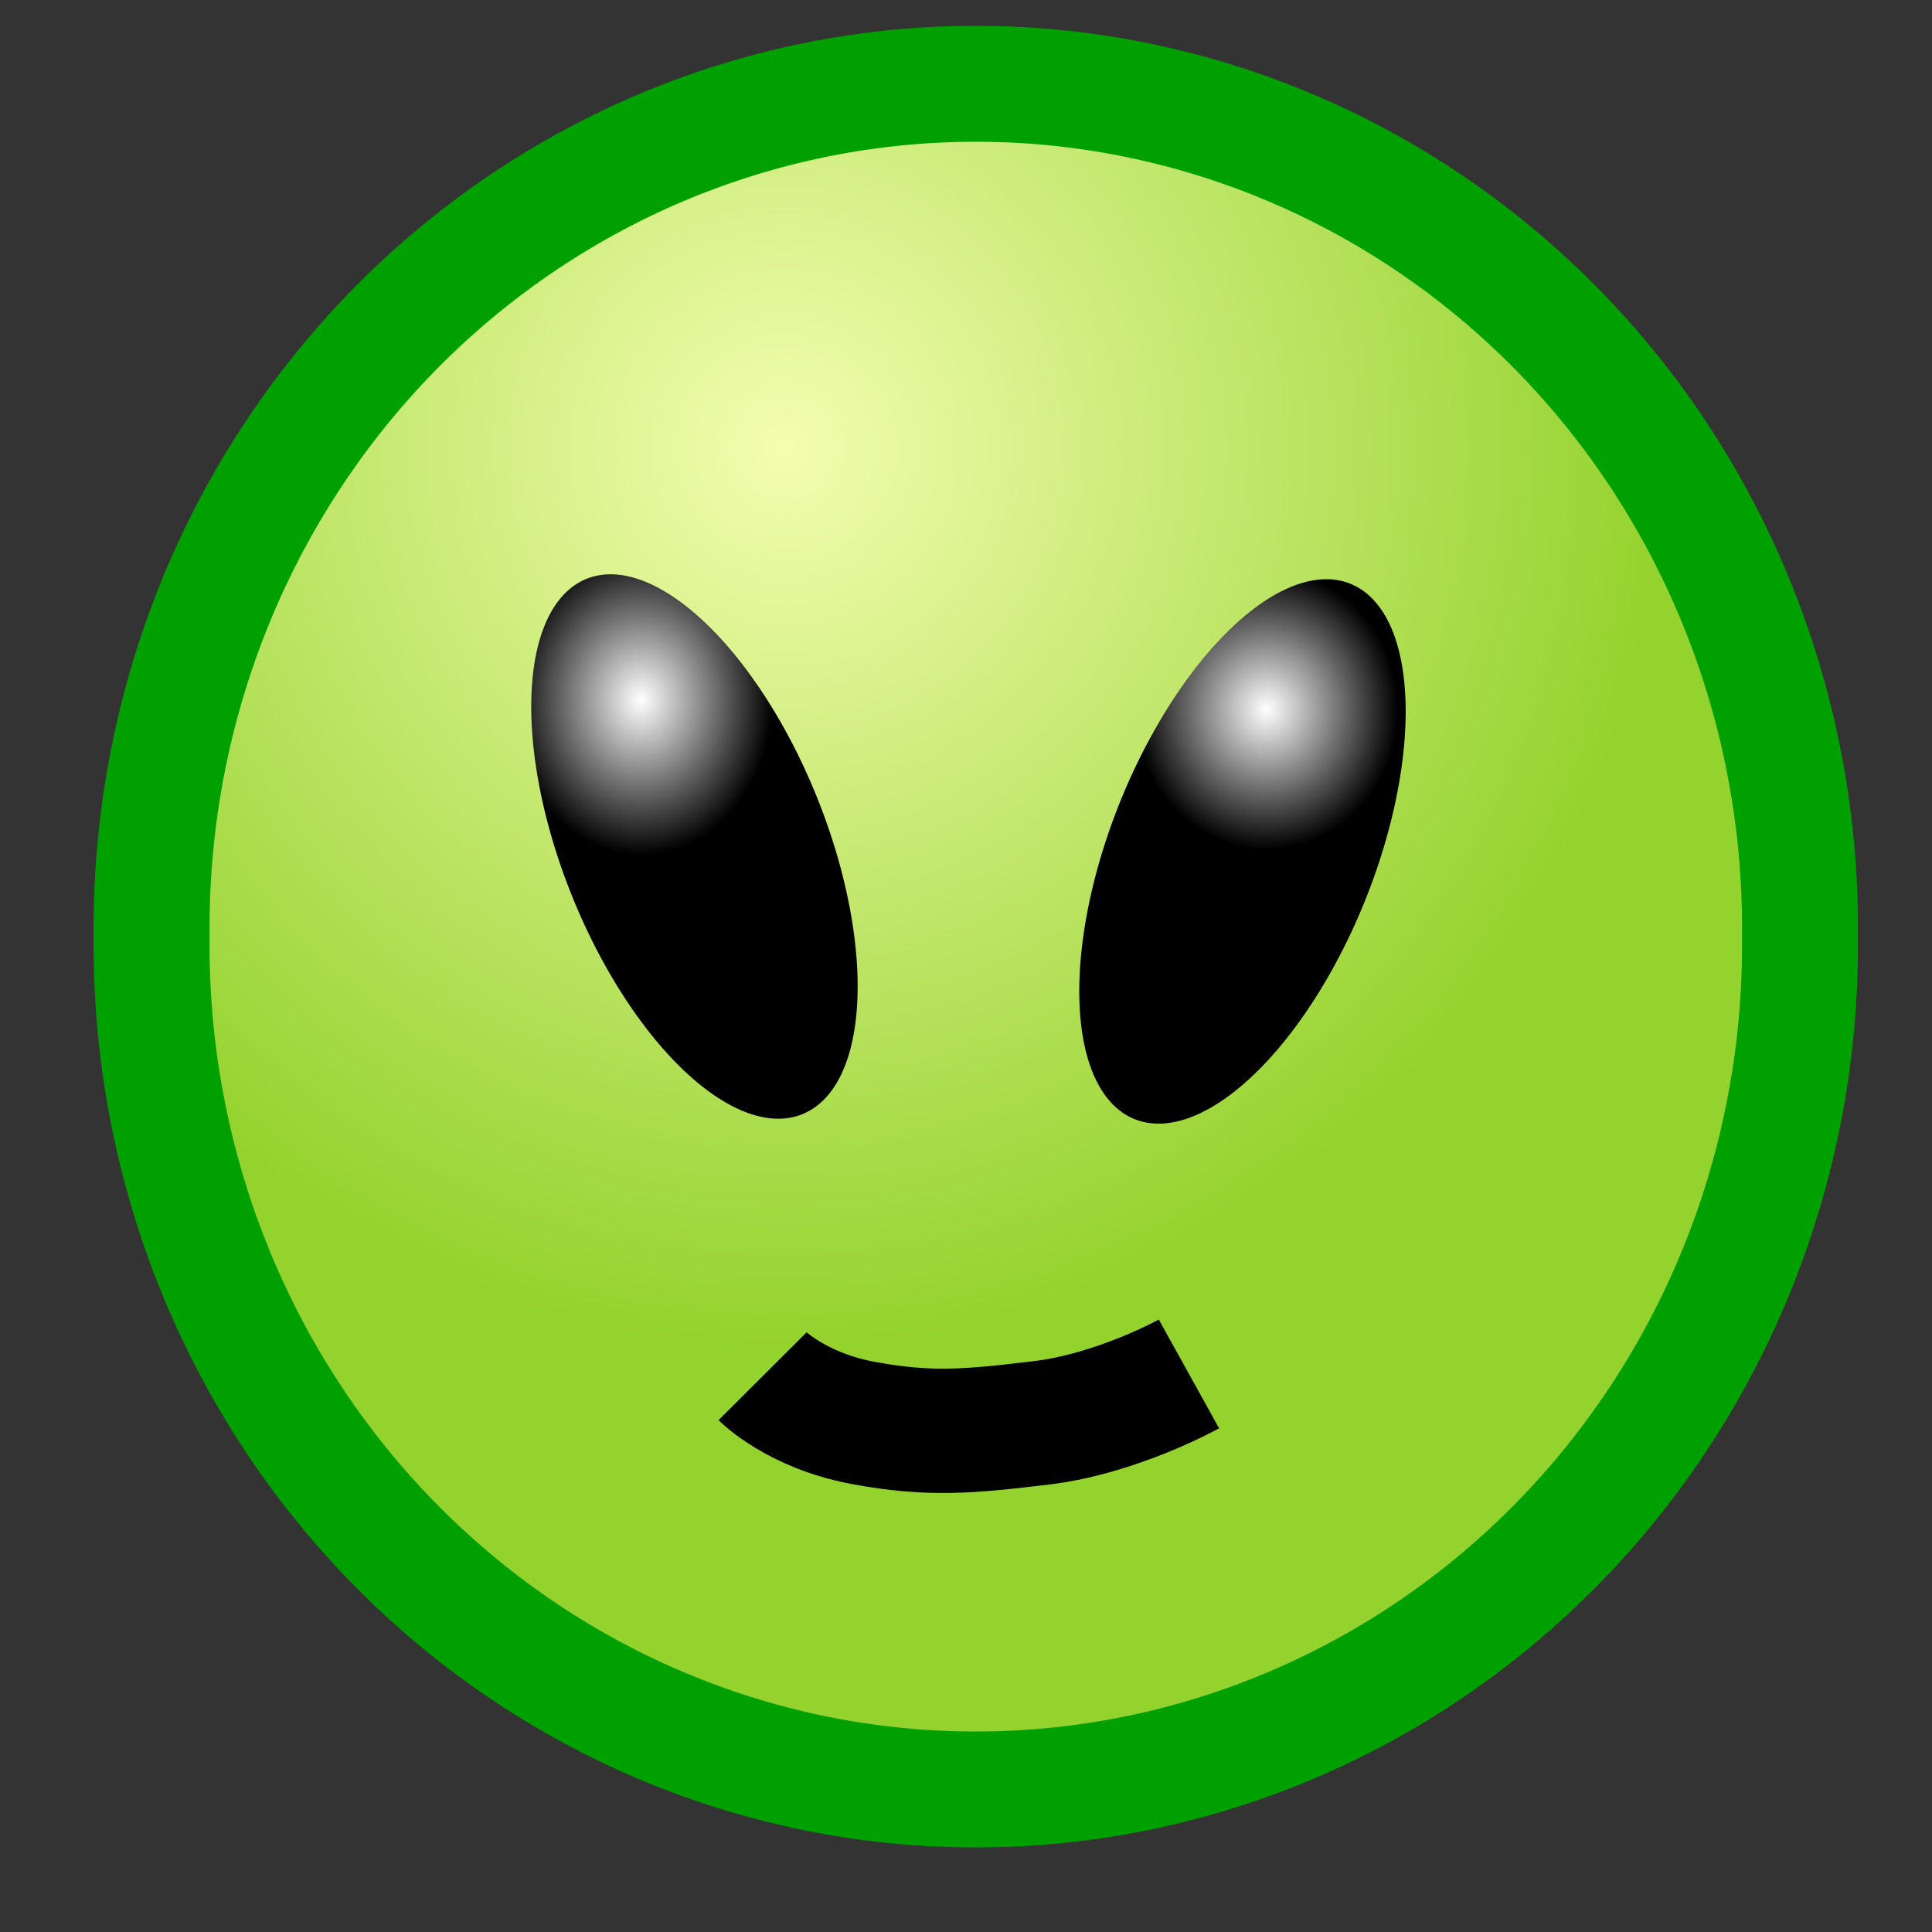 <?xml version="1.0" encoding="UTF-8" standalone="no"?>
<!-- Created with Inkscape (http://www.inkscape.org/) -->
<svg
   xmlns:dc="http://purl.org/dc/elements/1.1/"
   xmlns:cc="http://web.resource.org/cc/"
   xmlns:rdf="http://www.w3.org/1999/02/22-rdf-syntax-ns#"
   xmlns:svg="http://www.w3.org/2000/svg"
   xmlns="http://www.w3.org/2000/svg"
   xmlns:xlink="http://www.w3.org/1999/xlink"
   xmlns:sodipodi="http://sodipodi.sourceforge.net/DTD/sodipodi-0.dtd"
   xmlns:inkscape="http://www.inkscape.org/namespaces/inkscape"
   id="svg2"
   sodipodi:version="0.32"
   inkscape:version="0.44.1"
   width="20"
   height="20"
   version="1.0"
   sodipodi:docbase="/home/rursus/Desktop"
   sodipodi:docname="Alien-smiley.svg">
  <rect width="100%" height="100%" fill="#333333" stroke="none"/>
  <defs
     id="defs5">
    <linearGradient
       id="linearGradient3675">
      <stop
         id="stop3677"
         offset="0"
         style="stop-color:white;stop-opacity:1;" />
      <stop
         id="stop3679"
         offset="1"
         style="stop-color:black;stop-opacity:1;" />
    </linearGradient>
    <linearGradient
       id="linearGradient3661">
      <stop
         id="stop3663"
         offset="0"
         style="stop-color:#f3fdaf;stop-opacity:1;" />
      <stop
         id="stop3665"
         offset="1"
         style="stop-color:#94d22d;stop-opacity:1;" />
    </linearGradient>
    <radialGradient
       inkscape:collect="always"
       xlink:href="#linearGradient3661"
       id="radialGradient3659"
       cx="8.127"
       cy="4.743"
       fx="8.127"
       fy="4.743"
       r="9.132"
       gradientTransform="matrix(1,0,0,1.022,0,-0.215)"
       gradientUnits="userSpaceOnUse" />
    <radialGradient
       inkscape:collect="always"
       xlink:href="#linearGradient3675"
       id="radialGradient3673"
       cx="4.303"
       cy="10.426"
       fx="4.303"
       fy="10.426"
       r="2.785"
       gradientTransform="matrix(0.499,0.18,-0.171,0.379,5.068,4.519)"
       gradientUnits="userSpaceOnUse" />
    <radialGradient
       inkscape:collect="always"
       xlink:href="#linearGradient3675"
       id="radialGradient3687"
       cx="4.125"
       cy="9.807"
       fx="4.125"
       fy="9.807"
       r="2.785"
       gradientTransform="matrix(0.451,0.163,-0.171,0.379,5.395,4.637)"
       gradientUnits="userSpaceOnUse" />
  </defs>
  <sodipodi:namedview
     inkscape:window-height="609"
     inkscape:window-width="980"
     inkscape:pageshadow="2"
     inkscape:pageopacity="0.0"
     guidetolerance="10.0"
     gridtolerance="10.0"
     objecttolerance="10.0"
     borderopacity="1.0"
     bordercolor="#666666"
     pagecolor="#ffffff"
     id="base"
     inkscape:zoom="19.75"
     inkscape:cx="10"
     inkscape:cy="9.9746835"
     inkscape:window-x="48"
     inkscape:window-y="48"
     inkscape:current-layer="svg2" />
  <g
     id="g3689">
    <path
       d="M 18.633 9.696 A 8.532 8.734 0 1 1  1.57,9.696 A 8.532 8.734 0 1 1  18.633 9.696 z"
       sodipodi:ry="8.7341776"
       sodipodi:rx="8.5316458"
       sodipodi:cy="9.6962023"
       sodipodi:cx="10.101266"
       id="path1873"
       style="opacity:1;fill:url(#radialGradient3659);fill-opacity:1.0;fill-rule:evenodd;stroke:#00a000;stroke-width:1.2;stroke-linecap:round;stroke-linejoin:bevel;stroke-miterlimit:4;stroke-dasharray:none;stroke-dashoffset:0;stroke-opacity:1"
       sodipodi:type="arc" />
    <path
       transform="matrix(0.401,0.995,-1.113,0.449,14.748,-2.311)"
       d="M 9.722 9.291 A 2.785 1.139 0 1 1  4.152,9.291 A 2.785 1.139 0 1 1  9.722 9.291 z"
       sodipodi:ry="1.1392405"
       sodipodi:rx="2.7848101"
       sodipodi:cy="9.2911396"
       sodipodi:cx="6.9367089"
       id="path2760"
       style="opacity:1;fill:url(#radialGradient3673);fill-opacity:1.0;fill-rule:evenodd;stroke:none;stroke-width:1.2;stroke-linecap:round;stroke-linejoin:bevel;stroke-miterlimit:4;stroke-dasharray:none;stroke-dashoffset:0;stroke-opacity:1"
       sodipodi:type="arc" />
    <path
       inkscape:transform-center-x="0.4556962"
       inkscape:transform-center-y="0.91139241"
       transform="matrix(-0.401,0.995,1.113,0.449,5.303,-2.26)"
       d="M 9.722 9.291 A 2.785 1.139 0 1 1  4.152,9.291 A 2.785 1.139 0 1 1  9.722 9.291 z"
       sodipodi:ry="1.1392405"
       sodipodi:rx="2.7848101"
       sodipodi:cy="9.2911396"
       sodipodi:cx="6.9367089"
       id="path3647"
       style="opacity:1;fill:url(#radialGradient3687);fill-opacity:1.0;fill-rule:evenodd;stroke:none;stroke-width:1.2;stroke-linecap:round;stroke-linejoin:bevel;stroke-miterlimit:4;stroke-dasharray:none;stroke-dashoffset:0;stroke-opacity:1"
       sodipodi:type="arc" />
    <path
       sodipodi:nodetypes="cssc"
       id="path3649"
       d="M 7.894,14.247 C 7.894,14.247 8.247,14.601 8.93,14.729 C 9.624,14.859 10.037,14.818 10.782,14.729 C 11.565,14.635 12.308,14.223 12.308,14.223"
       style="fill:none;fill-opacity:0.75;fill-rule:evenodd;stroke:black;stroke-width:1.287;stroke-linecap:butt;stroke-linejoin:miter;stroke-miterlimit:4;stroke-dasharray:none;stroke-opacity:1" />
  </g>
</svg>
